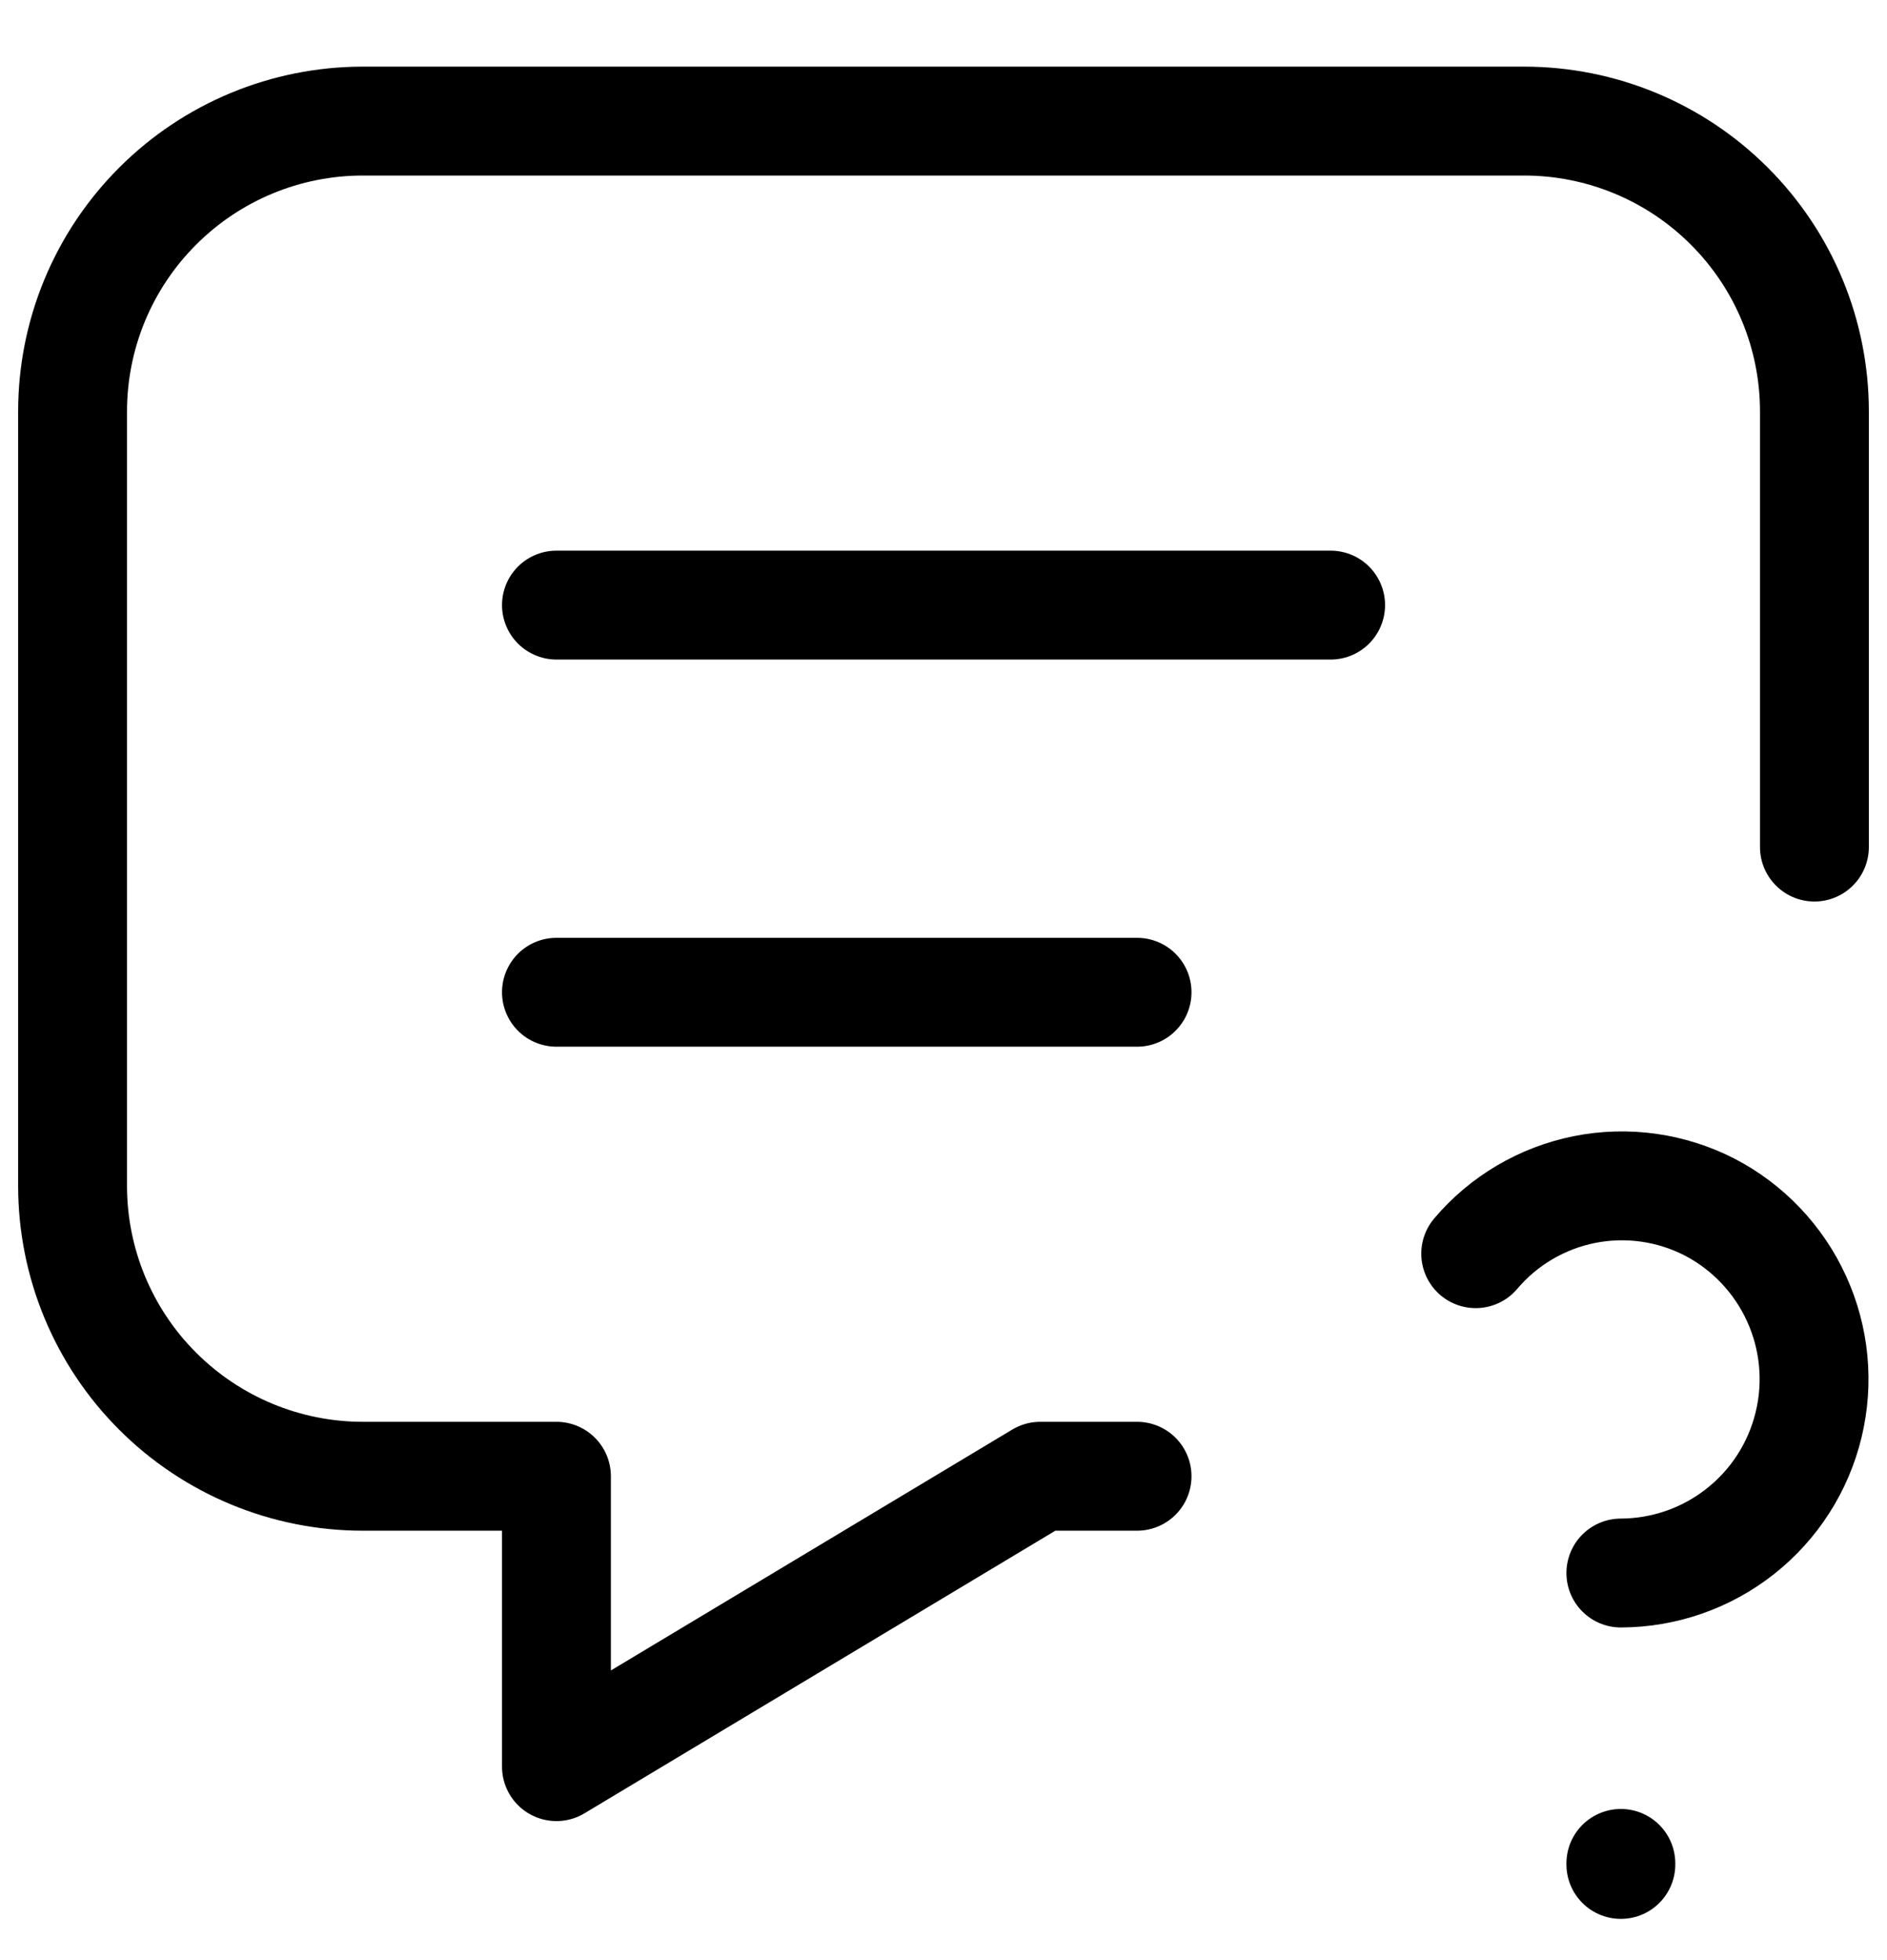 <svg width="26" height="27" viewBox="0 0 26 27" fill="none" xmlns="http://www.w3.org/2000/svg">
<path d="M7.667 8.335H18.334" stroke="black" stroke-width="1.5" stroke-linecap="round" stroke-linejoin="round"/>
<path d="M7.667 13.668H15.667" stroke="black" stroke-width="1.5" stroke-linecap="round" stroke-linejoin="round"/>
<path d="M15.667 20.335H14.333L7.667 24.335V20.335H5C3.939 20.335 2.922 19.913 2.172 19.163C1.421 18.413 1 17.395 1 16.335V5.668C1 4.607 1.421 3.59 2.172 2.84C2.922 2.089 3.939 1.668 5 1.668H21C22.061 1.668 23.078 2.089 23.828 2.84C24.579 3.59 25 4.607 25 5.668V11.668" stroke="black" stroke-width="1.5" stroke-linecap="round" stroke-linejoin="round"/>
<path d="M22.333 25.668V25.682" stroke="black" stroke-width="1.5" stroke-linecap="round" stroke-linejoin="round"/>
<path d="M22.333 21.668C22.931 21.666 23.511 21.464 23.98 21.093C24.449 20.723 24.78 20.206 24.92 19.625C25.061 19.044 25.002 18.432 24.754 17.889C24.506 17.345 24.083 16.9 23.552 16.625C23.021 16.354 22.415 16.269 21.83 16.386C21.246 16.503 20.718 16.814 20.333 17.269" stroke="black" stroke-width="1.5" stroke-linecap="round" stroke-linejoin="round"/>
</svg>
